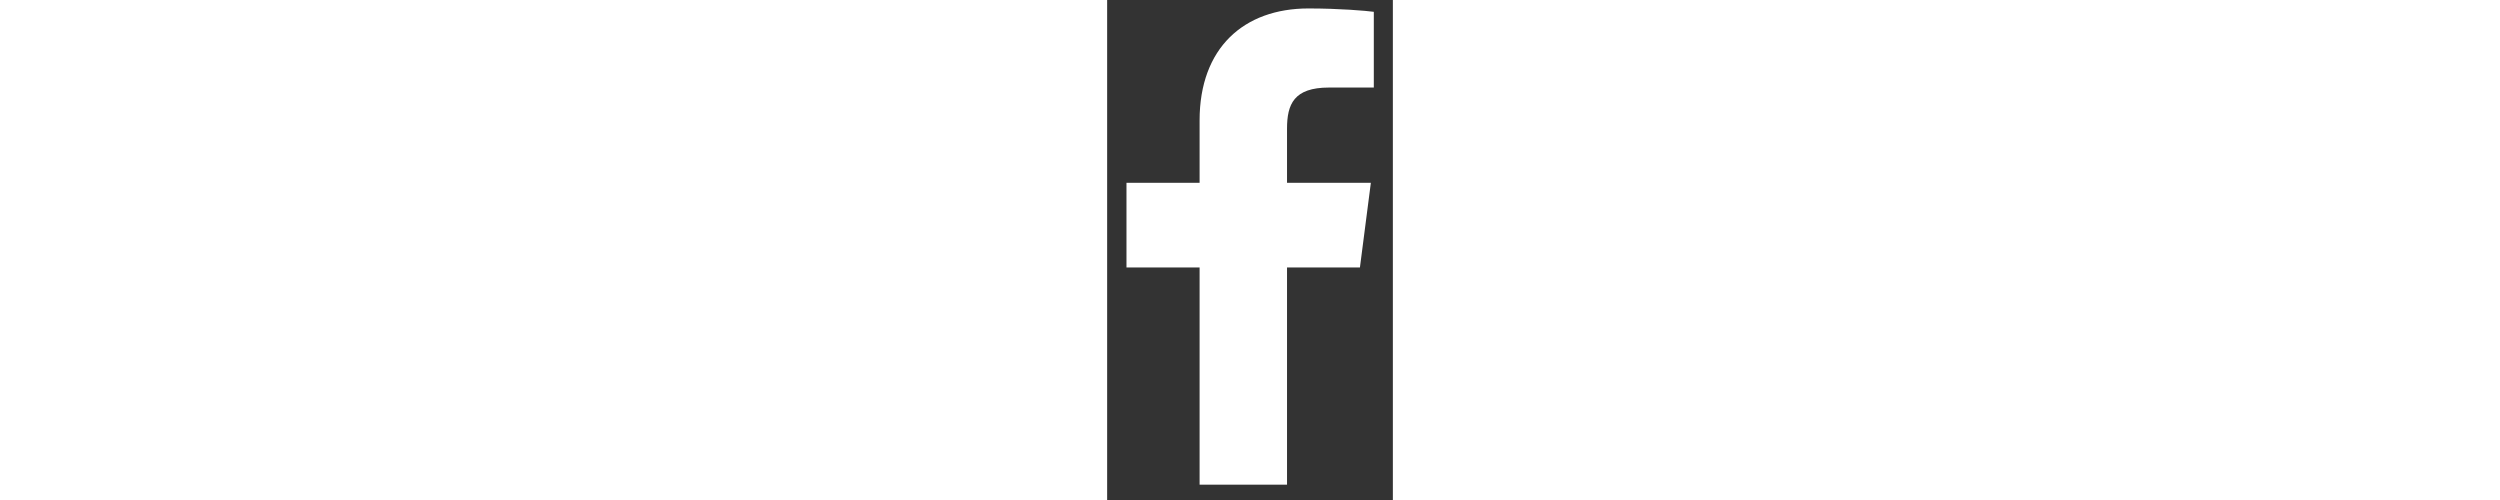 <svg width="25" height="5" viewBox="0 0 12 21" fill="none" xmlns="http://www.w3.org/2000/svg">
<rect x="0" y="0" width="12" height="21" fill="#333333" stroke="none"/>
<path d="M3.883 20.357V11.233H0.812V7.678H3.883V5.056C3.883 2.012 5.741 0.355 8.456 0.355C9.756 0.355 10.874 0.452 11.2 0.496V3.676L9.317 3.677C7.841 3.677 7.555 4.378 7.555 5.408V7.678H11.076L10.617 11.233H7.555V20.357H3.883Z" fill="white"/>
</svg>
